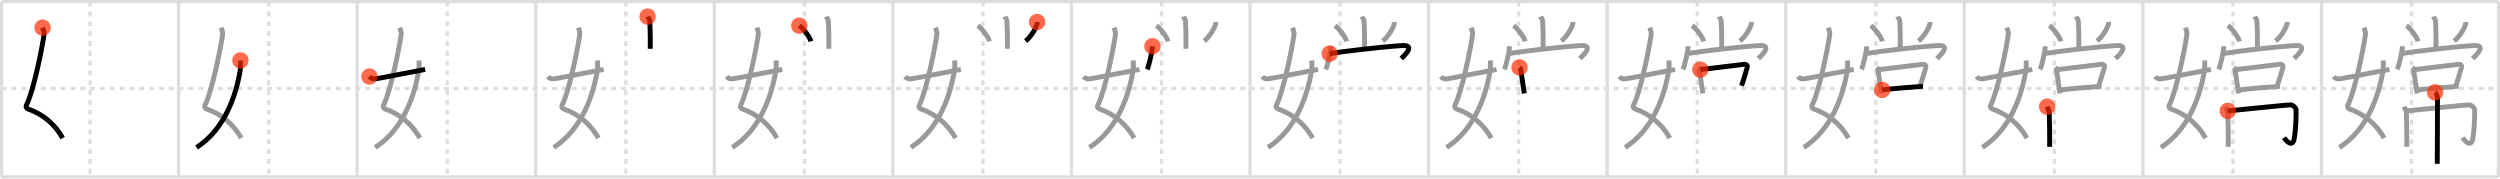 <svg width="1526px" height="109px" viewBox="0 0 1526 109" xmlns="http://www.w3.org/2000/svg" xmlns:xlink="http://www.w3.org/1999/xlink" xml:space="preserve" version="1.1"  baseProfile="full">
<line x1="1" y1="1" x2="1525" y2="1" style="stroke:#ddd;stroke-width:2" />
<line x1="1" y1="1" x2="1" y2="108" style="stroke:#ddd;stroke-width:2" />
<line x1="1" y1="108" x2="1525" y2="108" style="stroke:#ddd;stroke-width:2" />
<line x1="1525" y1="1" x2="1525" y2="108" style="stroke:#ddd;stroke-width:2" />
<line x1="109" y1="1" x2="109" y2="108" style="stroke:#ddd;stroke-width:2" />
<line x1="218" y1="1" x2="218" y2="108" style="stroke:#ddd;stroke-width:2" />
<line x1="327" y1="1" x2="327" y2="108" style="stroke:#ddd;stroke-width:2" />
<line x1="436" y1="1" x2="436" y2="108" style="stroke:#ddd;stroke-width:2" />
<line x1="545" y1="1" x2="545" y2="108" style="stroke:#ddd;stroke-width:2" />
<line x1="654" y1="1" x2="654" y2="108" style="stroke:#ddd;stroke-width:2" />
<line x1="763" y1="1" x2="763" y2="108" style="stroke:#ddd;stroke-width:2" />
<line x1="872" y1="1" x2="872" y2="108" style="stroke:#ddd;stroke-width:2" />
<line x1="981" y1="1" x2="981" y2="108" style="stroke:#ddd;stroke-width:2" />
<line x1="1090" y1="1" x2="1090" y2="108" style="stroke:#ddd;stroke-width:2" />
<line x1="1199" y1="1" x2="1199" y2="108" style="stroke:#ddd;stroke-width:2" />
<line x1="1308" y1="1" x2="1308" y2="108" style="stroke:#ddd;stroke-width:2" />
<line x1="1417" y1="1" x2="1417" y2="108" style="stroke:#ddd;stroke-width:2" />
<line x1="1" y1="54" x2="1525" y2="54" style="stroke:#ddd;stroke-width:2;stroke-dasharray:3 3" />
<line x1="55" y1="1" x2="55" y2="108" style="stroke:#ddd;stroke-width:2;stroke-dasharray:3 3" />
<line x1="164" y1="1" x2="164" y2="108" style="stroke:#ddd;stroke-width:2;stroke-dasharray:3 3" />
<line x1="273" y1="1" x2="273" y2="108" style="stroke:#ddd;stroke-width:2;stroke-dasharray:3 3" />
<line x1="382" y1="1" x2="382" y2="108" style="stroke:#ddd;stroke-width:2;stroke-dasharray:3 3" />
<line x1="491" y1="1" x2="491" y2="108" style="stroke:#ddd;stroke-width:2;stroke-dasharray:3 3" />
<line x1="600" y1="1" x2="600" y2="108" style="stroke:#ddd;stroke-width:2;stroke-dasharray:3 3" />
<line x1="709" y1="1" x2="709" y2="108" style="stroke:#ddd;stroke-width:2;stroke-dasharray:3 3" />
<line x1="818" y1="1" x2="818" y2="108" style="stroke:#ddd;stroke-width:2;stroke-dasharray:3 3" />
<line x1="927" y1="1" x2="927" y2="108" style="stroke:#ddd;stroke-width:2;stroke-dasharray:3 3" />
<line x1="1036" y1="1" x2="1036" y2="108" style="stroke:#ddd;stroke-width:2;stroke-dasharray:3 3" />
<line x1="1145" y1="1" x2="1145" y2="108" style="stroke:#ddd;stroke-width:2;stroke-dasharray:3 3" />
<line x1="1254" y1="1" x2="1254" y2="108" style="stroke:#ddd;stroke-width:2;stroke-dasharray:3 3" />
<line x1="1363" y1="1" x2="1363" y2="108" style="stroke:#ddd;stroke-width:2;stroke-dasharray:3 3" />
<line x1="1472" y1="1" x2="1472" y2="108" style="stroke:#ddd;stroke-width:2;stroke-dasharray:3 3" />
<path d="M25.98,16.87c0.39,1.04,1.08,2.74,0.89,4.24c-0.98,7.39-6.31,34.15-10.63,42.79c-0.89,1.77,0.4,2.46,0.89,2.63c9.38,3.22,16.63,9.72,21.13,17.75" style="fill:none;stroke:black;stroke-width:3" />
<circle cx="25.98" cy="16.87" r="5" stroke-width="0" fill="#FF2A00" opacity="0.7" />
<path d="M134.98,16.87c0.39,1.04,1.08,2.74,0.89,4.24c-0.98,7.39-6.31,34.15-10.63,42.79c-0.89,1.77,0.4,2.46,0.89,2.63c9.38,3.22,16.63,9.72,21.13,17.75" style="fill:none;stroke:#999;stroke-width:3" />
<path d="M146.75,36.89c0.08,1.27,0.14,4.34-0.16,6.18C144.18,57.91,137.23,78.96,120.0,90" style="fill:none;stroke:black;stroke-width:3" />
<circle cx="146.75" cy="36.89" r="5" stroke-width="0" fill="#FF2A00" opacity="0.7" />
<path d="M243.98,16.87c0.39,1.04,1.08,2.74,0.89,4.24c-0.98,7.39-6.31,34.15-10.63,42.79c-0.89,1.77,0.4,2.46,0.89,2.63c9.38,3.22,16.63,9.72,21.13,17.75" style="fill:none;stroke:#999;stroke-width:3" />
<path d="M255.75,36.89c0.08,1.27,0.14,4.34-0.16,6.18C253.18,57.91,246.23,78.96,229.0,90" style="fill:none;stroke:#999;stroke-width:3" />
<path d="M225.5,46.72c0.75,0.94,1.75,1.62,3.75,1.39c2.15-0.24,19-3.61,30.25-5.73" style="fill:none;stroke:black;stroke-width:3" />
<circle cx="225.5" cy="46.72" r="5" stroke-width="0" fill="#FF2A00" opacity="0.7" />
<path d="M352.98,16.87c0.39,1.04,1.08,2.74,0.89,4.24c-0.98,7.39-6.31,34.15-10.63,42.79c-0.89,1.77,0.4,2.46,0.89,2.63c9.38,3.22,16.63,9.72,21.13,17.75" style="fill:none;stroke:#999;stroke-width:3" />
<path d="M364.75,36.89c0.08,1.27,0.14,4.34-0.16,6.18C362.18,57.91,355.23,78.96,338.0,90" style="fill:none;stroke:#999;stroke-width:3" />
<path d="M334.5,46.72c0.75,0.94,1.75,1.62,3.75,1.39c2.15-0.24,19-3.61,30.25-5.73" style="fill:none;stroke:#999;stroke-width:3" />
<path d="M395.29,10.12c0.09,0.26,1.26,1.38,1.35,3.06c0.43,8.07,0.26,13.86,0.26,16.61" style="fill:none;stroke:black;stroke-width:3" />
<circle cx="395.29" cy="10.12" r="5" stroke-width="0" fill="#FF2A00" opacity="0.7" />
<path d="M461.98,16.87c0.39,1.04,1.08,2.74,0.89,4.24c-0.98,7.39-6.31,34.15-10.63,42.79c-0.89,1.77,0.4,2.46,0.89,2.63c9.38,3.22,16.63,9.72,21.13,17.75" style="fill:none;stroke:#999;stroke-width:3" />
<path d="M473.75,36.89c0.08,1.27,0.14,4.34-0.16,6.18C471.18,57.91,464.23,78.96,447.0,90" style="fill:none;stroke:#999;stroke-width:3" />
<path d="M443.5,46.72c0.75,0.94,1.75,1.62,3.75,1.39c2.15-0.24,19-3.61,30.25-5.73" style="fill:none;stroke:#999;stroke-width:3" />
<path d="M504.29,10.12c0.09,0.26,1.26,1.38,1.35,3.06c0.43,8.07,0.26,13.86,0.26,16.61" style="fill:none;stroke:#999;stroke-width:3" />
<path d="M487.9,15.66c2.49,1.69,6.44,6.96,7.07,9.59" style="fill:none;stroke:black;stroke-width:3" />
<circle cx="487.9" cy="15.66" r="5" stroke-width="0" fill="#FF2A00" opacity="0.7" />
<path d="M570.98,16.87c0.39,1.04,1.08,2.74,0.89,4.24c-0.98,7.39-6.31,34.15-10.63,42.79c-0.89,1.77,0.4,2.46,0.89,2.63c9.38,3.22,16.63,9.72,21.13,17.75" style="fill:none;stroke:#999;stroke-width:3" />
<path d="M582.75,36.89c0.08,1.27,0.14,4.34-0.16,6.18C580.18,57.91,573.23,78.96,556.0,90" style="fill:none;stroke:#999;stroke-width:3" />
<path d="M552.5,46.72c0.75,0.94,1.75,1.62,3.75,1.39c2.15-0.24,19-3.61,30.25-5.73" style="fill:none;stroke:#999;stroke-width:3" />
<path d="M613.29,10.12c0.09,0.26,1.26,1.38,1.35,3.06c0.43,8.07,0.26,13.86,0.26,16.61" style="fill:none;stroke:#999;stroke-width:3" />
<path d="M596.9,15.66c2.49,1.69,6.44,6.96,7.07,9.59" style="fill:none;stroke:#999;stroke-width:3" />
<path d="M633.05,13.44c0.02,0.27,0.04,0.71-0.04,1.1c-0.48,2.32-3.21,7.4-6.96,10.51" style="fill:none;stroke:black;stroke-width:3" />
<circle cx="633.05" cy="13.44" r="5" stroke-width="0" fill="#FF2A00" opacity="0.7" />
<path d="M679.98,16.87c0.39,1.04,1.08,2.74,0.89,4.24c-0.98,7.39-6.31,34.15-10.63,42.79c-0.89,1.77,0.4,2.46,0.89,2.63c9.38,3.22,16.63,9.72,21.13,17.75" style="fill:none;stroke:#999;stroke-width:3" />
<path d="M691.75,36.89c0.08,1.27,0.14,4.34-0.16,6.18C689.18,57.91,682.23,78.96,665.0,90" style="fill:none;stroke:#999;stroke-width:3" />
<path d="M661.5,46.72c0.75,0.94,1.75,1.62,3.75,1.39c2.15-0.24,19-3.61,30.25-5.73" style="fill:none;stroke:#999;stroke-width:3" />
<path d="M722.29,10.12c0.09,0.26,1.26,1.38,1.35,3.06c0.43,8.07,0.26,13.86,0.26,16.61" style="fill:none;stroke:#999;stroke-width:3" />
<path d="M705.9,15.66c2.49,1.69,6.44,6.96,7.07,9.59" style="fill:none;stroke:#999;stroke-width:3" />
<path d="M742.05,13.44c0.02,0.27,0.04,0.71-0.04,1.1c-0.48,2.32-3.21,7.4-6.96,10.51" style="fill:none;stroke:#999;stroke-width:3" />
<path d="M703.43,28.23c-0.12,3.58-2.17,11.99-3.18,14.12" style="fill:none;stroke:black;stroke-width:3" />
<circle cx="703.43" cy="28.23" r="5" stroke-width="0" fill="#FF2A00" opacity="0.7" />
<path d="M788.98,16.87c0.39,1.04,1.08,2.74,0.89,4.24c-0.98,7.39-6.31,34.15-10.63,42.79c-0.89,1.77,0.4,2.46,0.89,2.63c9.38,3.22,16.63,9.72,21.13,17.75" style="fill:none;stroke:#999;stroke-width:3" />
<path d="M800.75,36.89c0.08,1.27,0.14,4.34-0.16,6.18C798.18,57.91,791.23,78.96,774.0,90" style="fill:none;stroke:#999;stroke-width:3" />
<path d="M770.5,46.72c0.75,0.94,1.75,1.62,3.75,1.39c2.15-0.24,19-3.61,30.25-5.73" style="fill:none;stroke:#999;stroke-width:3" />
<path d="M831.29,10.12c0.09,0.26,1.26,1.38,1.35,3.06c0.43,8.07,0.26,13.86,0.26,16.61" style="fill:none;stroke:#999;stroke-width:3" />
<path d="M814.9,15.66c2.49,1.69,6.44,6.96,7.07,9.59" style="fill:none;stroke:#999;stroke-width:3" />
<path d="M851.05,13.44c0.02,0.27,0.04,0.71-0.04,1.1c-0.48,2.32-3.21,7.4-6.96,10.51" style="fill:none;stroke:#999;stroke-width:3" />
<path d="M812.43,28.23c-0.12,3.58-2.17,11.99-3.18,14.12" style="fill:none;stroke:#999;stroke-width:3" />
<path d="M811.63,32.73c6.46-1.14,31.22-4.11,44.2-4.92c8.93-0.56,0.71,6.7-0.51,7.93" style="fill:none;stroke:black;stroke-width:3" />
<circle cx="811.63" cy="32.73" r="5" stroke-width="0" fill="#FF2A00" opacity="0.7" />
<path d="M897.98,16.87c0.39,1.04,1.08,2.74,0.89,4.24c-0.98,7.39-6.31,34.15-10.63,42.79c-0.89,1.77,0.4,2.46,0.89,2.63c9.38,3.22,16.63,9.72,21.13,17.75" style="fill:none;stroke:#999;stroke-width:3" />
<path d="M909.75,36.89c0.08,1.27,0.14,4.34-0.16,6.18C907.18,57.91,900.23,78.96,883.0,90" style="fill:none;stroke:#999;stroke-width:3" />
<path d="M879.5,46.72c0.75,0.94,1.75,1.62,3.75,1.39c2.15-0.24,19-3.61,30.25-5.73" style="fill:none;stroke:#999;stroke-width:3" />
<path d="M940.29,10.12c0.09,0.26,1.26,1.38,1.35,3.06c0.43,8.07,0.26,13.86,0.26,16.61" style="fill:none;stroke:#999;stroke-width:3" />
<path d="M923.9,15.66c2.49,1.69,6.44,6.96,7.07,9.59" style="fill:none;stroke:#999;stroke-width:3" />
<path d="M960.05,13.44c0.02,0.27,0.04,0.71-0.04,1.1c-0.48,2.32-3.21,7.4-6.96,10.51" style="fill:none;stroke:#999;stroke-width:3" />
<path d="M921.43,28.23c-0.12,3.58-2.17,11.99-3.18,14.12" style="fill:none;stroke:#999;stroke-width:3" />
<path d="M920.63,32.73c6.46-1.14,31.22-4.11,44.2-4.92c8.93-0.56,0.71,6.7-0.51,7.93" style="fill:none;stroke:#999;stroke-width:3" />
<path d="M927.51,41.13c0.21,0.2,0.46,0.36,0.53,0.62c0.61,2.32,1.78,11.88,2.39,15.28" style="fill:none;stroke:black;stroke-width:3" />
<circle cx="927.51" cy="41.13" r="5" stroke-width="0" fill="#FF2A00" opacity="0.7" />
<path d="M1006.98,16.87c0.39,1.04,1.08,2.74,0.89,4.24c-0.98,7.39-6.31,34.15-10.63,42.79c-0.89,1.77,0.4,2.46,0.89,2.63c9.38,3.22,16.63,9.72,21.13,17.75" style="fill:none;stroke:#999;stroke-width:3" />
<path d="M1018.75,36.89c0.08,1.27,0.14,4.34-0.16,6.18C1016.18,57.91,1009.23,78.96,992.0,90" style="fill:none;stroke:#999;stroke-width:3" />
<path d="M988.5,46.72c0.75,0.94,1.75,1.62,3.75,1.39c2.15-0.24,19-3.61,30.25-5.73" style="fill:none;stroke:#999;stroke-width:3" />
<path d="M1049.29,10.12c0.09,0.26,1.26,1.38,1.35,3.06c0.43,8.07,0.26,13.86,0.26,16.61" style="fill:none;stroke:#999;stroke-width:3" />
<path d="M1032.9,15.66c2.49,1.69,6.44,6.96,7.07,9.59" style="fill:none;stroke:#999;stroke-width:3" />
<path d="M1069.05,13.44c0.02,0.27,0.04,0.71-0.04,1.1c-0.48,2.32-3.21,7.4-6.96,10.51" style="fill:none;stroke:#999;stroke-width:3" />
<path d="M1030.43,28.23c-0.12,3.58-2.17,11.99-3.18,14.12" style="fill:none;stroke:#999;stroke-width:3" />
<path d="M1029.63,32.73c6.46-1.14,31.22-4.11,44.2-4.92c8.93-0.56,0.71,6.7-0.51,7.93" style="fill:none;stroke:#999;stroke-width:3" />
<path d="M1036.51,41.13c0.21,0.2,0.46,0.36,0.53,0.62c0.61,2.32,1.78,11.88,2.39,15.28" style="fill:none;stroke:#999;stroke-width:3" />
<path d="M1037.85,42.49c3.96-0.49,23.38-2.77,27.03-3.27c0.92-0.12,1.99,0.6,1.6,2.02c-0.64,2.31-2.34,8-3.42,11.13" style="fill:none;stroke:black;stroke-width:3" />
<circle cx="1037.85" cy="42.49" r="5" stroke-width="0" fill="#FF2A00" opacity="0.7" />
<path d="M1115.98,16.87c0.39,1.04,1.08,2.74,0.89,4.24c-0.98,7.39-6.31,34.15-10.63,42.79c-0.89,1.77,0.4,2.46,0.89,2.63c9.38,3.22,16.63,9.72,21.13,17.75" style="fill:none;stroke:#999;stroke-width:3" />
<path d="M1127.75,36.89c0.08,1.27,0.14,4.34-0.16,6.18C1125.18,57.91,1118.23,78.96,1101.0,90" style="fill:none;stroke:#999;stroke-width:3" />
<path d="M1097.5,46.72c0.75,0.94,1.75,1.62,3.75,1.39c2.15-0.24,19-3.61,30.25-5.73" style="fill:none;stroke:#999;stroke-width:3" />
<path d="M1158.29,10.12c0.09,0.26,1.26,1.38,1.35,3.06c0.43,8.07,0.26,13.86,0.26,16.61" style="fill:none;stroke:#999;stroke-width:3" />
<path d="M1141.9,15.66c2.49,1.69,6.44,6.96,7.07,9.59" style="fill:none;stroke:#999;stroke-width:3" />
<path d="M1178.05,13.44c0.02,0.27,0.04,0.71-0.04,1.1c-0.48,2.32-3.21,7.4-6.96,10.51" style="fill:none;stroke:#999;stroke-width:3" />
<path d="M1139.43,28.23c-0.12,3.58-2.17,11.99-3.18,14.12" style="fill:none;stroke:#999;stroke-width:3" />
<path d="M1138.63,32.73c6.46-1.14,31.22-4.11,44.2-4.92c8.93-0.56,0.71,6.7-0.51,7.93" style="fill:none;stroke:#999;stroke-width:3" />
<path d="M1145.51,41.13c0.21,0.2,0.46,0.36,0.53,0.62c0.61,2.32,1.78,11.88,2.39,15.28" style="fill:none;stroke:#999;stroke-width:3" />
<path d="M1146.85,42.49c3.96-0.49,23.38-2.77,27.03-3.27c0.92-0.12,1.99,0.6,1.6,2.02c-0.64,2.31-2.34,8-3.42,11.13" style="fill:none;stroke:#999;stroke-width:3" />
<path d="M1148.88,54.87c5.12-0.67,19.57-1.85,24.88-2.22" style="fill:none;stroke:black;stroke-width:3" />
<circle cx="1148.88" cy="54.87" r="5" stroke-width="0" fill="#FF2A00" opacity="0.7" />
<path d="M1224.98,16.87c0.39,1.04,1.08,2.74,0.89,4.24c-0.98,7.39-6.31,34.15-10.63,42.79c-0.89,1.77,0.4,2.46,0.89,2.63c9.38,3.22,16.63,9.72,21.13,17.75" style="fill:none;stroke:#999;stroke-width:3" />
<path d="M1236.75,36.89c0.08,1.27,0.14,4.34-0.16,6.18C1234.18,57.91,1227.23,78.96,1210.0,90" style="fill:none;stroke:#999;stroke-width:3" />
<path d="M1206.5,46.72c0.75,0.94,1.75,1.62,3.75,1.39c2.15-0.24,19-3.61,30.25-5.73" style="fill:none;stroke:#999;stroke-width:3" />
<path d="M1267.29,10.12c0.09,0.26,1.26,1.38,1.35,3.06c0.43,8.07,0.26,13.86,0.26,16.61" style="fill:none;stroke:#999;stroke-width:3" />
<path d="M1250.9,15.66c2.49,1.69,6.44,6.96,7.07,9.59" style="fill:none;stroke:#999;stroke-width:3" />
<path d="M1287.05,13.44c0.02,0.27,0.04,0.71-0.04,1.1c-0.48,2.32-3.21,7.4-6.96,10.51" style="fill:none;stroke:#999;stroke-width:3" />
<path d="M1248.43,28.23c-0.12,3.58-2.17,11.99-3.18,14.12" style="fill:none;stroke:#999;stroke-width:3" />
<path d="M1247.63,32.73c6.46-1.14,31.22-4.11,44.2-4.92c8.93-0.56,0.71,6.7-0.51,7.93" style="fill:none;stroke:#999;stroke-width:3" />
<path d="M1254.51,41.13c0.21,0.2,0.46,0.36,0.53,0.62c0.61,2.32,1.78,11.88,2.39,15.28" style="fill:none;stroke:#999;stroke-width:3" />
<path d="M1255.85,42.49c3.96-0.49,23.38-2.77,27.03-3.27c0.92-0.12,1.99,0.6,1.6,2.02c-0.64,2.31-2.34,8-3.42,11.13" style="fill:none;stroke:#999;stroke-width:3" />
<path d="M1257.88,54.87c5.12-0.67,19.57-1.85,24.88-2.22" style="fill:none;stroke:#999;stroke-width:3" />
<path d="M1249.59,65.1c0.34,1.09,1.18,2.76,1.28,3.5c0.1,0.74,0.33,16.4,0.22,21.01" style="fill:none;stroke:black;stroke-width:3" />
<circle cx="1249.59" cy="65.1" r="5" stroke-width="0" fill="#FF2A00" opacity="0.7" />
<path d="M1333.98,16.87c0.39,1.04,1.08,2.74,0.89,4.24c-0.98,7.39-6.31,34.15-10.63,42.79c-0.89,1.77,0.4,2.46,0.89,2.63c9.38,3.22,16.63,9.72,21.13,17.75" style="fill:none;stroke:#999;stroke-width:3" />
<path d="M1345.75,36.89c0.08,1.27,0.14,4.34-0.16,6.18C1343.18,57.91,1336.23,78.96,1319.0,90" style="fill:none;stroke:#999;stroke-width:3" />
<path d="M1315.5,46.72c0.75,0.94,1.75,1.62,3.75,1.39c2.15-0.24,19-3.61,30.25-5.73" style="fill:none;stroke:#999;stroke-width:3" />
<path d="M1376.29,10.12c0.09,0.26,1.26,1.38,1.35,3.06c0.43,8.07,0.26,13.86,0.26,16.61" style="fill:none;stroke:#999;stroke-width:3" />
<path d="M1359.9,15.66c2.49,1.69,6.44,6.96,7.07,9.59" style="fill:none;stroke:#999;stroke-width:3" />
<path d="M1396.05,13.44c0.02,0.27,0.04,0.71-0.04,1.1c-0.48,2.32-3.21,7.4-6.96,10.51" style="fill:none;stroke:#999;stroke-width:3" />
<path d="M1357.43,28.23c-0.12,3.58-2.17,11.99-3.18,14.12" style="fill:none;stroke:#999;stroke-width:3" />
<path d="M1356.63,32.73c6.46-1.14,31.22-4.11,44.2-4.92c8.93-0.56,0.71,6.7-0.51,7.93" style="fill:none;stroke:#999;stroke-width:3" />
<path d="M1363.51,41.13c0.21,0.2,0.46,0.36,0.53,0.62c0.61,2.32,1.78,11.88,2.39,15.28" style="fill:none;stroke:#999;stroke-width:3" />
<path d="M1364.85,42.49c3.96-0.49,23.38-2.77,27.03-3.27c0.92-0.12,1.99,0.6,1.6,2.02c-0.64,2.31-2.34,8-3.42,11.13" style="fill:none;stroke:#999;stroke-width:3" />
<path d="M1366.88,54.87c5.12-0.67,19.57-1.85,24.88-2.22" style="fill:none;stroke:#999;stroke-width:3" />
<path d="M1358.59,65.1c0.34,1.09,1.18,2.76,1.28,3.5c0.1,0.74,0.33,16.4,0.22,21.01" style="fill:none;stroke:#999;stroke-width:3" />
<path d="M1359.82,67.7c3-0.25,35.86-3.67,38.1-3.69c1.58-0.01,3.53,1.59,3.6,3.19c0.19,4.34-0.39,13.84-1.13,17.49c-1.14,5.67-4.94,1.28-6.2-0.67" style="fill:none;stroke:black;stroke-width:3" />
<circle cx="1359.82" cy="67.7" r="5" stroke-width="0" fill="#FF2A00" opacity="0.7" />
<path d="M1442.98,16.87c0.39,1.04,1.08,2.74,0.89,4.24c-0.98,7.39-6.31,34.15-10.63,42.79c-0.89,1.77,0.4,2.46,0.89,2.63c9.38,3.22,16.63,9.72,21.13,17.75" style="fill:none;stroke:#999;stroke-width:3" />
<path d="M1454.75,36.89c0.08,1.27,0.14,4.34-0.16,6.18C1452.18,57.91,1445.23,78.96,1428.0,90" style="fill:none;stroke:#999;stroke-width:3" />
<path d="M1424.5,46.72c0.75,0.94,1.75,1.62,3.75,1.39c2.15-0.24,19-3.61,30.25-5.73" style="fill:none;stroke:#999;stroke-width:3" />
<path d="M1485.29,10.12c0.09,0.26,1.26,1.38,1.35,3.06c0.43,8.07,0.26,13.86,0.26,16.61" style="fill:none;stroke:#999;stroke-width:3" />
<path d="M1468.9,15.66c2.49,1.69,6.44,6.96,7.07,9.59" style="fill:none;stroke:#999;stroke-width:3" />
<path d="M1505.05,13.44c0.02,0.27,0.04,0.71-0.04,1.1c-0.48,2.32-3.21,7.4-6.96,10.51" style="fill:none;stroke:#999;stroke-width:3" />
<path d="M1466.43,28.23c-0.12,3.58-2.17,11.99-3.18,14.12" style="fill:none;stroke:#999;stroke-width:3" />
<path d="M1465.63,32.73c6.46-1.14,31.22-4.11,44.2-4.92c8.93-0.56,0.71,6.7-0.51,7.93" style="fill:none;stroke:#999;stroke-width:3" />
<path d="M1472.51,41.13c0.21,0.2,0.46,0.36,0.53,0.62c0.61,2.32,1.78,11.88,2.39,15.28" style="fill:none;stroke:#999;stroke-width:3" />
<path d="M1473.85,42.49c3.96-0.49,23.38-2.77,27.03-3.27c0.92-0.12,1.99,0.6,1.6,2.02c-0.64,2.31-2.34,8-3.42,11.13" style="fill:none;stroke:#999;stroke-width:3" />
<path d="M1475.88,54.87c5.12-0.67,19.57-1.85,24.88-2.22" style="fill:none;stroke:#999;stroke-width:3" />
<path d="M1467.59,65.1c0.34,1.09,1.18,2.76,1.28,3.5c0.1,0.74,0.33,16.4,0.22,21.01" style="fill:none;stroke:#999;stroke-width:3" />
<path d="M1468.82,67.7c3-0.25,35.86-3.67,38.1-3.69c1.58-0.01,3.53,1.59,3.6,3.19c0.19,4.34-0.39,13.84-1.13,17.49c-1.14,5.67-4.94,1.28-6.2-0.67" style="fill:none;stroke:#999;stroke-width:3" />
<path d="M1486.41,56.37c0.43,0.31,1.42,2.34,1.42,2.97c0,7.19-0.05,36.73-0.14,40.65" style="fill:none;stroke:black;stroke-width:3" />
<circle cx="1486.41" cy="56.37" r="5" stroke-width="0" fill="#FF2A00" opacity="0.7" />
</svg>